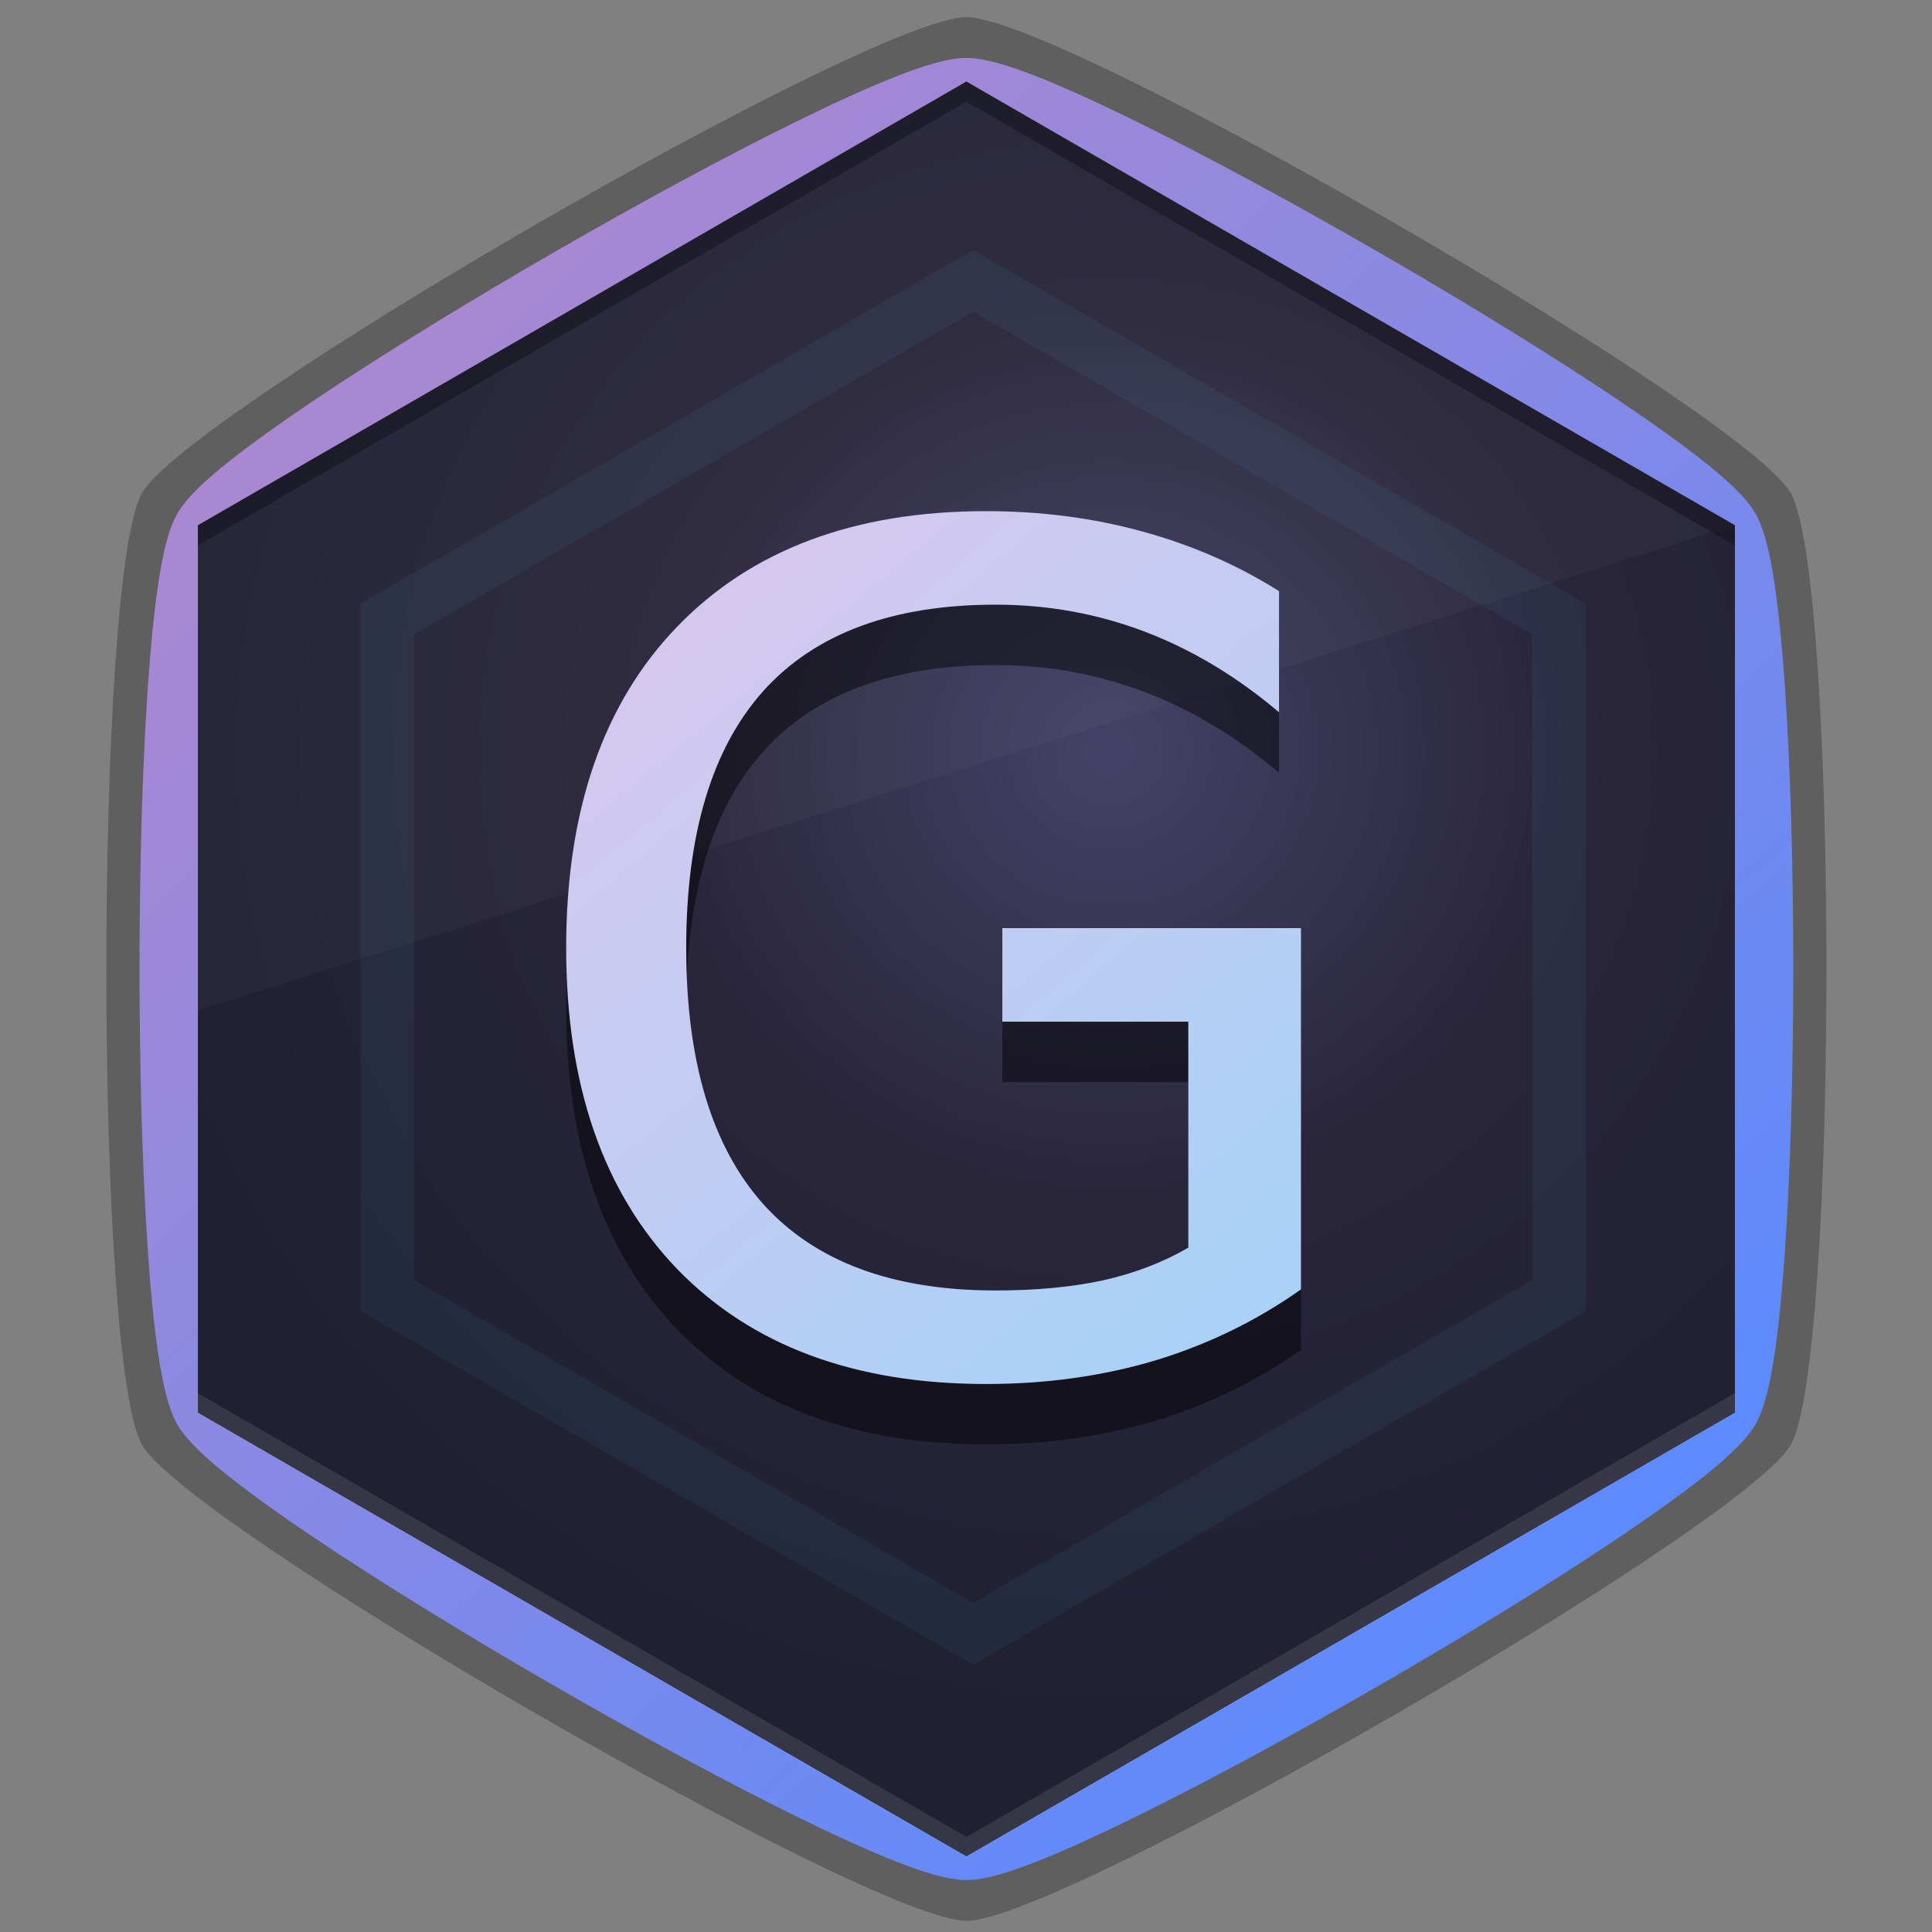 <svg xmlns="http://www.w3.org/2000/svg" xmlns:xlink="http://www.w3.org/1999/xlink" width="96" viewBox="0 0 96 96" height="96"><rect x="0" y="0" width="96" height="96" fill="#808080" stroke="none"/><title>Template icons dark</title><defs><linearGradient id="b"><stop offset="0" stop-color="#d6c8ee"/><stop offset="1" stop-color="#aad1f7"/></linearGradient><linearGradient id="a"><stop offset="0" stop-color="#5d8afc"/><stop offset="1" stop-color="#aa88d1"/></linearGradient><linearGradient xlink:href="#a" id="h" x1="188.825" y1="190.844" x2="130.018" y2="127.876" gradientUnits="userSpaceOnUse" gradientTransform="translate(.356)"/><linearGradient xlink:href="#b" id="j" x1="144.509" y1="142.827" x2="172.287" y2="176.313" gradientUnits="userSpaceOnUse" gradientTransform="translate(.356)"/><radialGradient gradientTransform="matrix(.065 -.004 .004 .064 -97.9 -56.391)" gradientUnits="userSpaceOnUse" id="c" r="776.623" fy="3474.059" fx="3838.903" cy="3474.059" cx="3838.903"><stop offset="0%" stop-color="#444367"/><stop offset="44.511%" stop-color="#29253B"/><stop offset="1" stop-color="#1f2032"/></radialGradient><radialGradient xlink:href="#c" id="i" gradientUnits="userSpaceOnUse" gradientTransform="matrix(.066 -.004 .004 .064 -100.121 -57.687)" cx="3838.903" cy="3474.059" fx="3838.903" fy="3474.059" r="776.623"/><radialGradient gradientTransform="matrix(.065 -.004 .004 .064 -97.9 -56.391)" gradientUnits="userSpaceOnUse" id="d" r="776.623" fy="3474.059" fx="3838.903" cy="3474.059" cx="3838.903"><stop offset="0%" stop-color="#444367"/><stop offset="44.511%" stop-color="#29253B"/><stop offset="1" stop-color="#1f2032"/></radialGradient><radialGradient gradientTransform="matrix(.065 -.004 .004 .064 -97.9 -56.391)" gradientUnits="userSpaceOnUse" id="e" r="776.623" fy="3474.059" fx="3838.903" cy="3474.059" cx="3838.903"><stop offset="0%" stop-color="#444367"/><stop offset="44.511%" stop-color="#29253B"/><stop offset="1" stop-color="#1f2032"/></radialGradient><radialGradient gradientTransform="matrix(.065 -.004 .004 .064 -97.9 -56.391)" gradientUnits="userSpaceOnUse" id="f" r="776.623" fy="3474.059" fx="3838.903" cy="3474.059" cx="3838.903"><stop offset="0%" stop-color="#444367"/><stop offset="44.511%" stop-color="#29253B"/><stop offset="1" stop-color="#1f2032"/></radialGradient><radialGradient gradientTransform="matrix(.065 -.004 .004 .064 -97.9 -56.391)" gradientUnits="userSpaceOnUse" id="g" r="776.623" fy="3474.059" fx="3838.903" cy="3474.059" cx="3838.903"><stop offset="0%" stop-color="#444367"/><stop offset="44.511%" stop-color="#29253B"/><stop offset="1" stop-color="#1f2032"/></radialGradient></defs><path d="M48.02 95.446c-4.73 0-38.597-19.553-40.962-23.649-2.365-4.096-2.365-43.202 0-47.298C9.423 20.403 43.29.85 48.02.85c4.73 0 38.596 19.553 40.961 23.65 2.365 4.095 2.365 43.201 0 47.297-2.365 4.096-36.232 23.65-40.961 23.65z" style="isolation:auto;mix-blend-mode:normal;marker:none" color="#000" overflow="visible" fill-opacity=".26"/><path style="isolation:auto;mix-blend-mode:normal;marker:none" d="M160.02 203.512c-4.337 0-35.386-17.927-37.554-21.682-2.168-3.755-2.168-39.608 0-43.364 2.168-3.755 33.217-21.681 37.554-21.681 4.336 0 35.385 17.926 37.554 21.681 2.168 3.756 2.168 39.609 0 43.364-2.169 3.755-33.218 21.682-37.554 21.682z" color="#000" overflow="visible" fill-opacity=".26" stroke="url(#h)" stroke-width="3.813" transform="translate(-112 -112)"/><path style="isolation:auto;mix-blend-mode:normal;marker:none" d="M198.207 182.196l-38.187 22.047-38.187-22.047V138.1l38.187-22.048 38.187 22.048z" color="#000" overflow="visible" fill="url(#i)" transform="translate(-112 -112)"/><path style="line-height:normal;font-variant-ligatures:normal;font-variant-position:normal;font-variant-caps:normal;font-variant-numeric:normal;font-variant-alternates:normal;font-feature-settings:normal;text-indent:0;text-align:start;text-decoration-line:none;text-decoration-style:solid;text-decoration-color:#000;text-transform:none;text-orientation:mixed;shape-padding:0;isolation:auto;mix-blend-mode:normal;marker:none" d="M48.356 12.419l-30.44 17.574v35.15l30.44 17.573 30.44-17.573v-35.15zm0 3.071l27.78 16.039v32.077l-27.78 16.04-27.78-16.04V31.53z" color="#000" font-weight="400" font-family="sans-serif" white-space="normal" overflow="visible" fill="#5ddffc" fill-opacity=".057"/><path d="M9.833 50.196V26.1L48.02 4.053l38.187 22.048z" style="isolation:auto;mix-blend-mode:normal;marker:none" color="#000" overflow="visible" fill="#fff" fill-opacity=".031"/><path d="M59.046 64.995V53.767h-9.24v-4.648h14.84v17.948q-3.276 2.324-7.224 3.528-3.948 1.176-8.428 1.176-9.8 0-15.345-5.712-5.516-5.74-5.516-15.96 0-10.248 5.516-15.96 5.544-5.74 15.345-5.74 4.088 0 7.756 1.007 3.696 1.008 6.804 2.968v6.02q-3.136-2.66-6.664-4.004-3.528-1.344-7.42-1.344-7.672 0-11.537 4.284-3.836 4.285-3.836 12.769 0 8.456 3.836 12.74 3.865 4.284 11.537 4.284 2.996 0 5.348-.504 2.352-.532 4.228-1.624z" style="line-height:1000%;-inkscape-font-specification:orya" font-weight="400" font-family="orya" letter-spacing="0" word-spacing="0" fill-opacity=".479"/><path style="line-height:1000%;-inkscape-font-specification:orya" d="M171.046 173.995v-11.228h-9.24v-4.648h14.84v17.948q-3.276 2.324-7.224 3.528-3.948 1.176-8.428 1.176-9.8 0-15.345-5.712-5.516-5.74-5.516-15.96 0-10.248 5.516-15.96 5.544-5.74 15.345-5.74 4.088 0 7.756 1.007 3.696 1.008 6.804 2.968v6.02q-3.136-2.66-6.664-4.004-3.528-1.344-7.42-1.344-7.673 0-11.537 4.284-3.836 4.285-3.836 12.769 0 8.456 3.836 12.74 3.864 4.284 11.537 4.284 2.996 0 5.348-.504 2.352-.532 4.228-1.624z" font-weight="400" font-family="orya" letter-spacing="0" word-spacing="0" fill="url(#j)" transform="translate(-112 -112)"/><path style="isolation:auto;mix-blend-mode:normal;marker:none" d="M48.02 4.053L9.832 26.102v1L48.02 5.052l38.187 22.05v-1z" color="#000" overflow="visible" fill-opacity=".297"/><path d="M48.02 92.275L9.832 70.225v-1l38.188 22.05 38.187-22.05v1z" style="isolation:auto;mix-blend-mode:normal;marker:none" color="#000" overflow="visible" fill="#fff" fill-opacity=".099"/></svg>